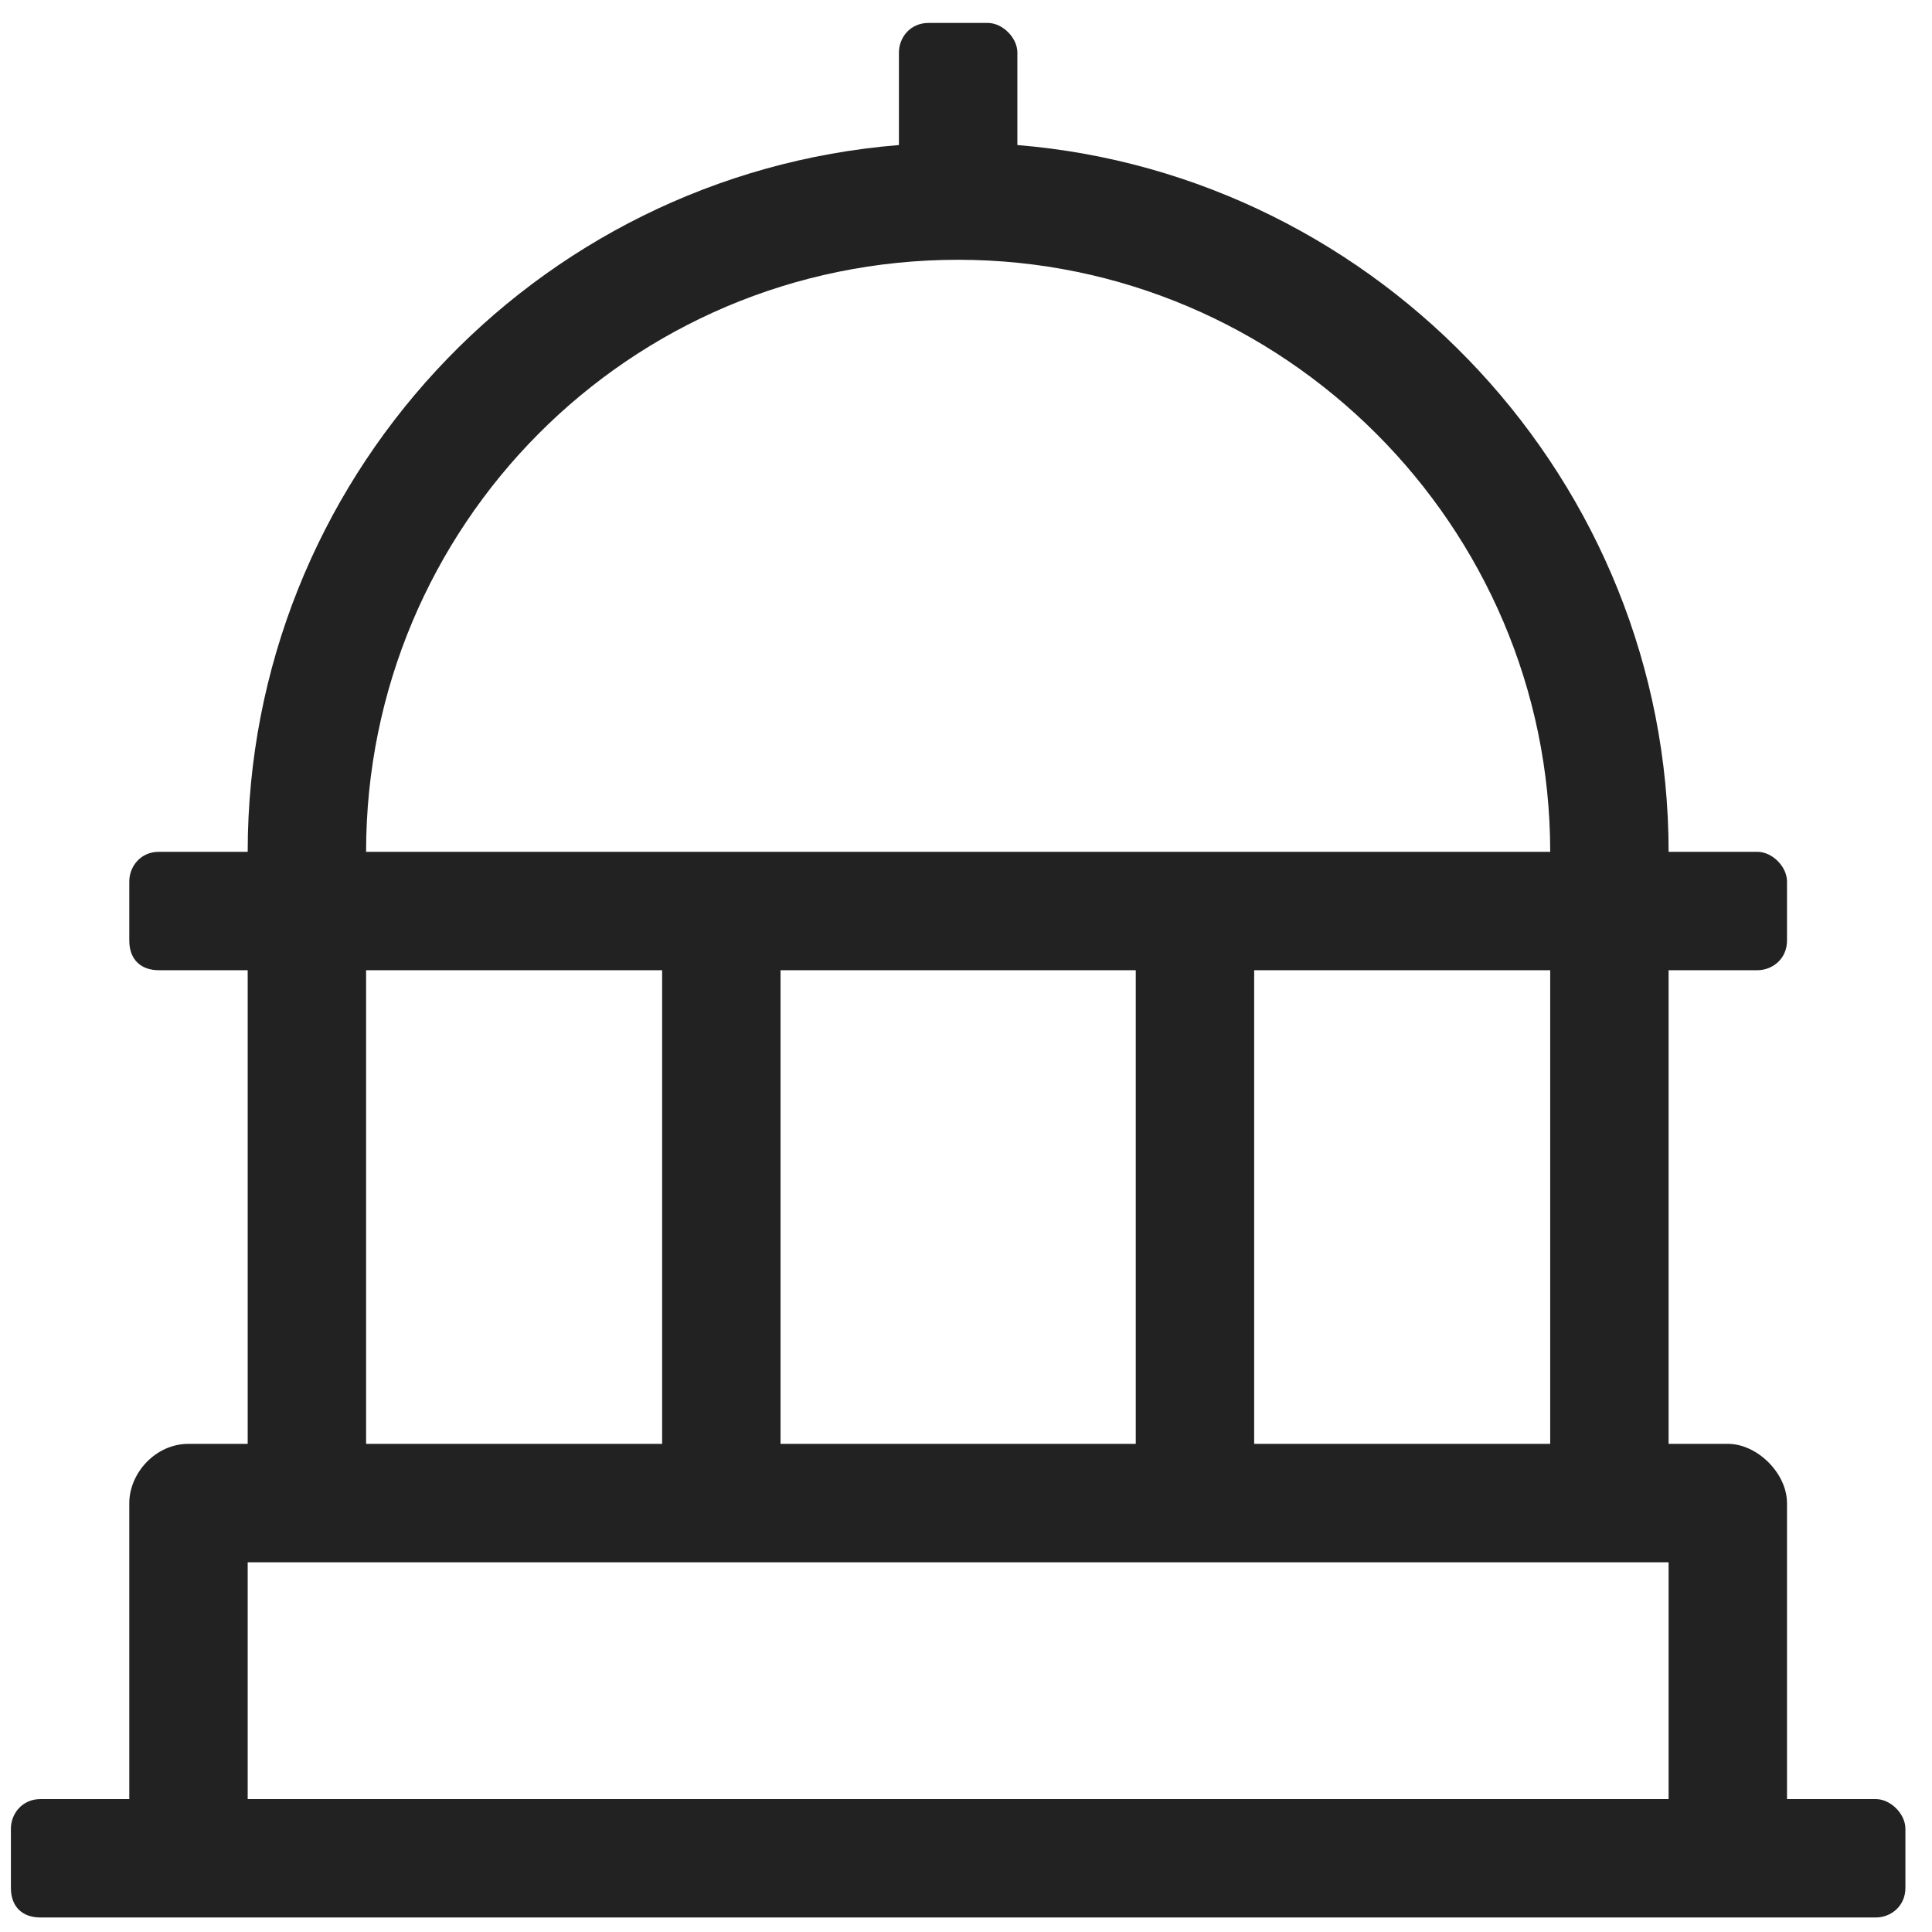 <svg width="39" height="39" viewBox="0 0 39 39" fill="none" xmlns="http://www.w3.org/2000/svg">
<path d="M37.866 36.317H36.073V30.341C36.073 29.744 35.476 29.146 34.878 29.146H33.683V19.585H35.476C35.774 19.585 36.073 19.361 36.073 18.988V17.793C36.073 17.494 35.774 17.195 35.476 17.195H33.683C33.683 9.726 27.857 3.526 20.537 2.928V1.061C20.537 0.762 20.238 0.463 19.939 0.463H18.744C18.37 0.463 18.146 0.762 18.146 1.061V2.928C10.752 3.526 5 9.726 5 17.195H3.207C2.834 17.195 2.61 17.494 2.61 17.793V18.988C2.61 19.361 2.834 19.585 3.207 19.585H5V29.146H3.805C3.133 29.146 2.61 29.744 2.61 30.341V36.317H0.817C0.444 36.317 0.22 36.616 0.22 36.915V38.11C0.22 38.483 0.444 38.707 0.817 38.707H37.866C38.165 38.707 38.463 38.483 38.463 38.11V36.915C38.463 36.616 38.165 36.317 37.866 36.317ZM19.341 5.244C25.915 5.244 31.293 10.622 31.293 17.195H7.39C7.39 10.622 12.694 5.244 19.341 5.244ZM31.293 19.585V29.146H25.317V19.585H31.293ZM22.927 19.585V29.146H15.756V19.585H22.927ZM7.39 19.585H13.366V29.146H7.39V19.585ZM33.683 36.317H5V31.537H33.683V36.317Z" fill="#222222"/>
</svg>
